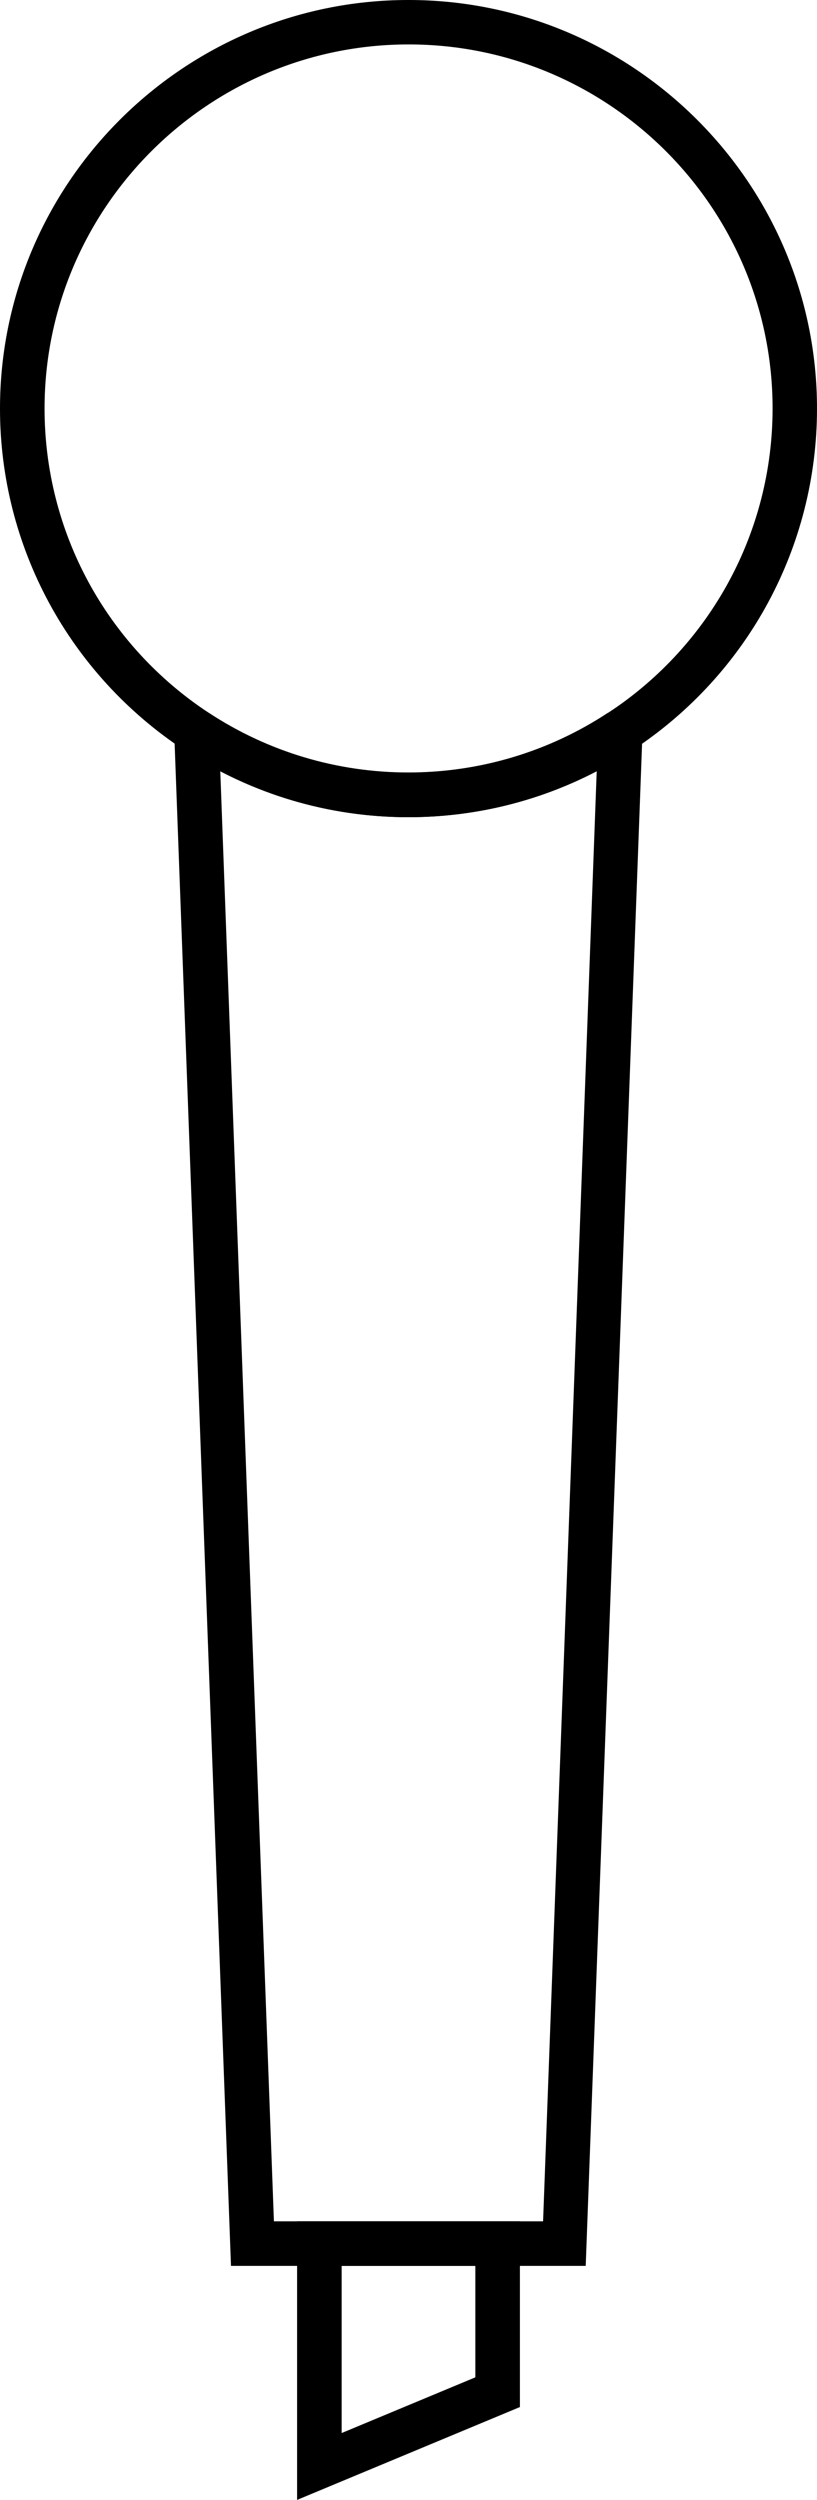 <?xml version="1.0" encoding="UTF-8"?>
<svg id="Layer_2" data-name="Layer 2" xmlns="http://www.w3.org/2000/svg" viewBox="0 0 55 168.25">
  <defs>
    <style>
      .cls-1 {
        stroke-width: 0px;
      }
    </style>
  </defs>
  <g id="Layer_1-2" data-name="Layer 1">
    <g>
      <path class="cls-1" d="M42.6,50.48l-1.65-2.51c6.92-4.56,11.06-12.21,11.06-20.48,0-13.51-10.99-24.5-24.5-24.5S3,13.99,3,27.5c0,8.26,4.13,15.92,11.06,20.48l-1.65,2.51C4.64,45.37,0,36.77,0,27.5,0,12.34,12.34,0,27.5,0s27.5,12.34,27.5,27.5c0,9.27-4.64,17.87-12.4,22.98Z"/>
      <path class="cls-1" d="M39.45,152.5H15.55l-3.93-106.12,2.43,1.6c4,2.63,8.65,4.02,13.44,4.02s9.45-1.39,13.44-4.02l2.43-1.6-3.93,106.12ZM18.45,149.5h18.11l3.61-97.59c-3.9,2.03-8.23,3.09-12.67,3.09s-8.77-1.06-12.67-3.09l3.61,97.59Z"/>
      <path class="cls-1" d="M27.5,55c-5.39,0-10.61-1.56-15.1-4.52l1.65-2.51c4,2.63,8.65,4.02,13.44,4.02s9.45-1.39,13.44-4.02l1.65,2.51c-4.49,2.96-9.71,4.52-15.1,4.52Z"/>
      <path class="cls-1" d="M20,168.25v-18.75h15v12.5l-15,6.25ZM23,152.5v11.25l9-3.75v-7.5h-9Z"/>
    </g>
  </g>
</svg>